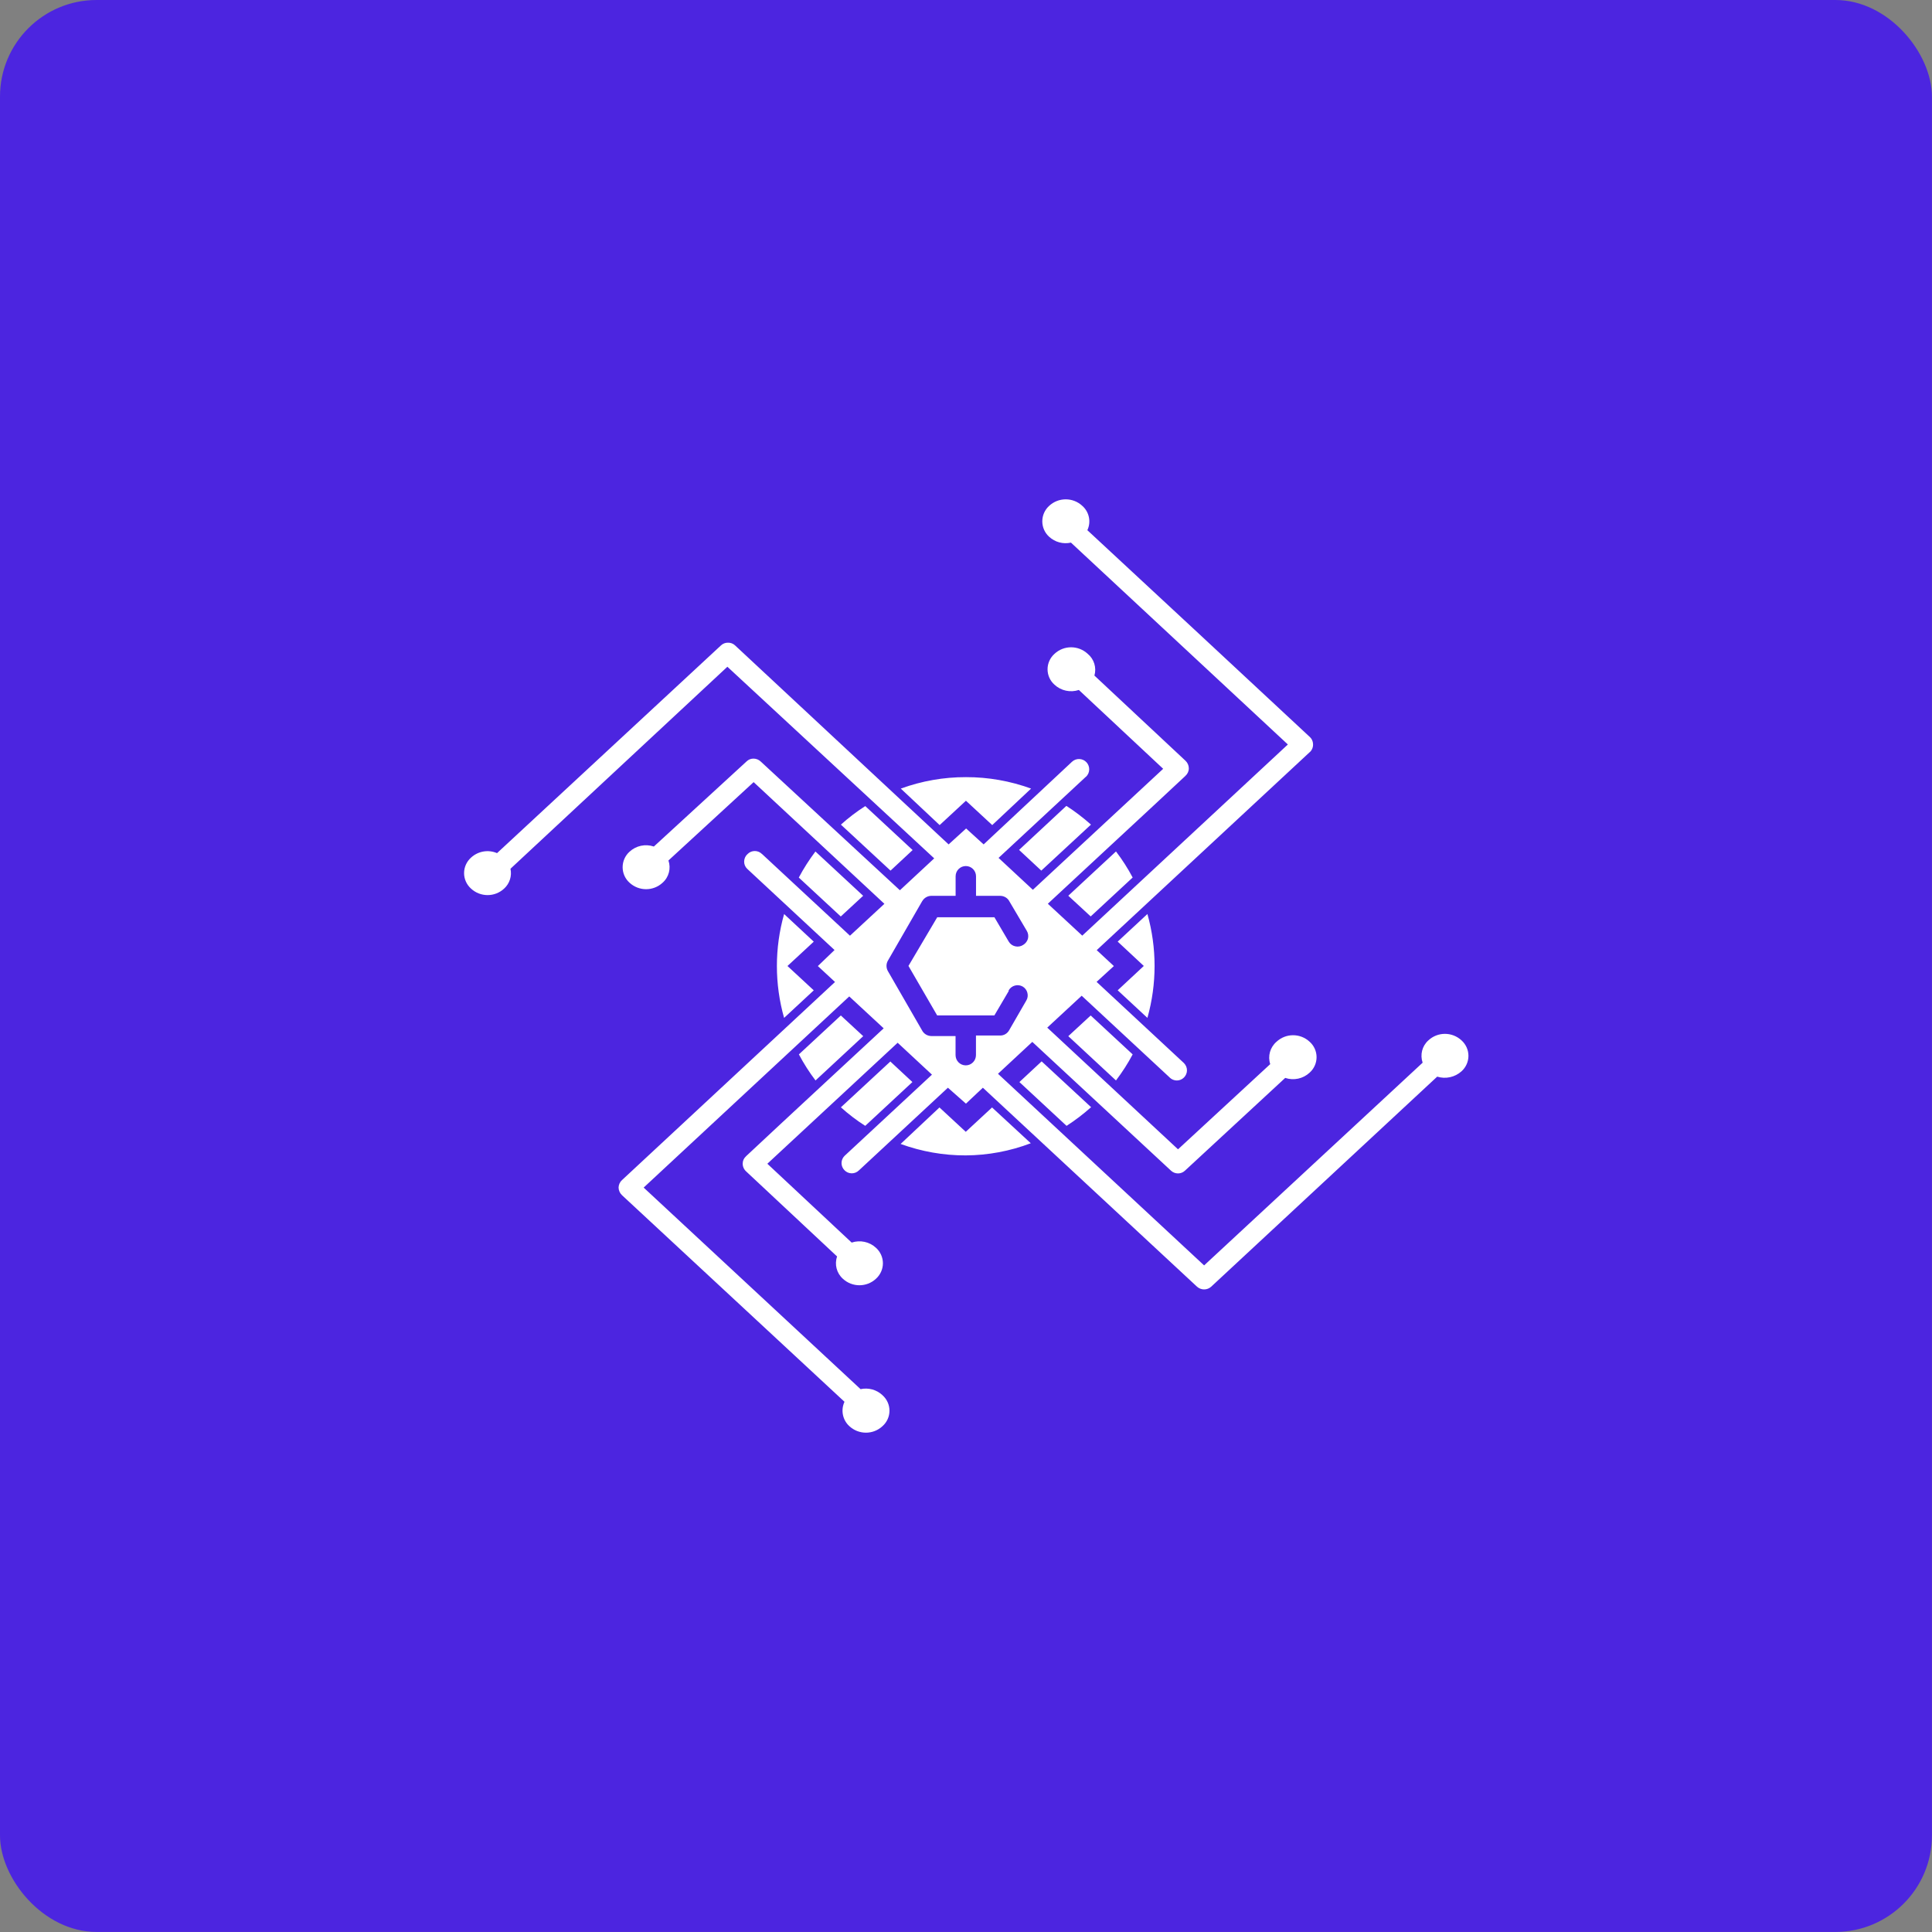 <?xml version="1.0" encoding="UTF-8"?>
<svg width="128pt" height="128pt" version="1.1" viewBox="0 0 128 128" xmlns="http://www.w3.org/2000/svg">
 <rect x="0" y="0" width="128" height="128" fill="#808080" stroke="none"/>
 <g>
  <path d="m6.398 0h115.2c3.535 0 6.398 3.535 6.398 6.398v115.2c0 3.535-2.867 6.398-6.398 6.398h-115.2c-3.535 0-6.398-3.535-6.398-6.398v-115.2c0-3.535 2.867-6.398 6.398-6.398z" fill="#4c25e0"/>
  <path d="m64 51.488c1.469-0.004 2.93 0.254 4.312 0.758l-2.574 2.418-1.742-1.613-1.742 1.613-2.574-2.418c1.383-0.504 2.844-0.762 4.312-0.758zm-5.547 40.934c-0.387-0.355-0.922-0.5-1.438-0.387l-14.371-13.355 13.621-12.664 2.281 2.113c-3.047 2.832-6.094 5.644-9.125 8.48h0.004c-0.137 0.121-0.215 0.285-0.219 0.465-0.008 0.199 0.074 0.391 0.219 0.527l6.035 5.644c-0.184 0.523-0.031 1.102 0.379 1.473 0.621 0.578 1.582 0.578 2.199 0 0.289-0.262 0.457-0.633 0.457-1.023 0-0.391-0.168-0.762-0.457-1.023-0.43-0.402-1.051-0.535-1.613-0.348l-5.586-5.223 8.633-8.016 2.273 2.113-5.789 5.379c-0.129 0.125-0.203 0.301-0.203 0.48 0 0.18 0.074 0.352 0.203 0.48 0.125 0.129 0.297 0.199 0.477 0.199 0.176 0 0.348-0.07 0.477-0.199l5.891-5.473 1.195 1.055 1.121-1.055 14.195 13.188c0.266 0.234 0.664 0.234 0.926 0l14.98-13.922c0.559 0.176 1.176 0.039 1.613-0.355 0.289-0.262 0.457-0.633 0.457-1.023s-0.168-0.762-0.457-1.023c-0.621-0.578-1.582-0.578-2.199 0-0.414 0.371-0.559 0.949-0.379 1.477l-14.477 13.43-13.656-12.695 2.273-2.113 9.184 8.527c0.262 0.25 0.676 0.25 0.934 0l6.641-6.144v0.004c0.559 0.188 1.18 0.055 1.613-0.348 0.293-0.262 0.461-0.633 0.461-1.027 0-0.391-0.168-0.762-0.461-1.023-0.617-0.574-1.574-0.574-2.191 0-0.426 0.367-0.594 0.949-0.418 1.484l-6.109 5.644-8.664-8.062 2.281-2.113 5.828 5.414v0.004c0.266 0.262 0.688 0.262 0.949 0 0.125-0.125 0.199-0.297 0.199-0.477 0-0.18-0.074-0.348-0.199-0.477l-5.789-5.383 1.145-1.047-1.137-1.055c4.707-4.375 9.414-8.746 14.121-13.125h0.004c0.145-0.137 0.223-0.336 0.207-0.543-0.008-0.172-0.082-0.332-0.207-0.449-4.914-4.578-9.828-9.148-14.742-13.703h-0.004c0.262-0.551 0.125-1.211-0.332-1.613-0.617-0.578-1.582-0.578-2.199 0-0.289 0.262-0.453 0.633-0.453 1.023 0 0.391 0.164 0.762 0.453 1.023 0.391 0.359 0.93 0.504 1.445 0.387l14.371 13.375-13.621 12.664-2.281-2.113c3.039-2.832 6.094-5.644 9.125-8.48h-0.004c0.141-0.125 0.223-0.309 0.219-0.5-0.004-0.188-0.082-0.363-0.219-0.492l-6.035-5.644c0.152-0.527-0.023-1.094-0.445-1.441-0.621-0.578-1.582-0.578-2.199 0-0.293 0.262-0.461 0.633-0.461 1.023s0.168 0.766 0.461 1.023c0.434 0.402 1.051 0.535 1.613 0.348l5.586 5.223-8.633 8.016-2.273-2.113 5.789-5.379 0.004 0.004c0.273-0.258 0.285-0.688 0.031-0.961-0.254-0.273-0.688-0.289-0.961-0.031l-5.852 5.473-1.16-1.055-1.16 1.055-14.152-13.188c-0.129-0.121-0.301-0.184-0.477-0.176-0.168 0-0.328 0.062-0.449 0.176l-14.84 13.766c-0.586-0.25-1.258-0.133-1.727 0.301-0.289 0.262-0.457 0.633-0.457 1.023s0.168 0.762 0.457 1.023c0.621 0.578 1.582 0.578 2.199 0 0.363-0.332 0.523-0.832 0.418-1.312l14.371-13.383 13.703 12.695-2.273 2.113-9.219-8.527c-0.129-0.125-0.305-0.195-0.484-0.195-0.168 0-0.328 0.062-0.449 0.18l-6.148 5.644h-0.004c-0.559-0.188-1.176-0.059-1.613 0.348-0.289 0.262-0.453 0.633-0.453 1.023s0.164 0.762 0.453 1.023c0.621 0.578 1.582 0.578 2.199 0 0.414-0.367 0.562-0.949 0.383-1.469l5.644-5.191 8.664 8.062-2.281 2.113-5.828-5.414h-0.004c-0.262-0.262-0.688-0.262-0.949 0-0.141 0.121-0.223 0.297-0.23 0.484-0.008 0.188 0.066 0.367 0.199 0.496l5.789 5.383-1.105 1.062 1.137 1.055-14.113 13.125c-0.141 0.125-0.219 0.305-0.227 0.492 0.004 0.199 0.09 0.383 0.234 0.516l14.734 13.68c-0.258 0.551-0.125 1.207 0.32 1.613 0.621 0.578 1.582 0.578 2.199 0 0.293-0.258 0.461-0.633 0.461-1.023 0-0.391-0.168-0.762-0.461-1.023zm8.375-26.812c0.188-0.32 0.602-0.434 0.926-0.25 0.152 0.09 0.27 0.238 0.312 0.414 0.047 0.172 0.023 0.359-0.07 0.512l-1.145 1.984c-0.121 0.207-0.34 0.336-0.578 0.336h-1.613v1.297c0 0.375-0.301 0.68-0.676 0.68s-0.676-0.305-0.676-0.68v-1.262h-1.613c-0.262-0.008-0.496-0.152-0.613-0.387l-2.258-3.918c-0.121-0.215-0.121-0.477 0-0.688l2.281-3.957h0.004c0.121-0.207 0.348-0.336 0.59-0.34h1.613v-1.297c0-0.371 0.301-0.676 0.676-0.676s0.676 0.305 0.676 0.676v1.297h1.613c0.262 0.008 0.496 0.152 0.609 0.387l1.145 1.938c0.09 0.152 0.117 0.34 0.074 0.512-0.047 0.172-0.16 0.32-0.316 0.414-0.152 0.102-0.344 0.137-0.527 0.094-0.18-0.039-0.336-0.152-0.43-0.312l-0.949-1.613h-3.789l-1.906 3.223 1.902 3.281h3.789l0.949-1.613zm-6.375-9.301-3.125-2.902h-0.004c-0.57 0.363-1.109 0.773-1.613 1.227l3.289 3.047 1.473-1.371zm-3.266 3.039-1.484 1.371-2.781-2.578c0.32-0.605 0.691-1.18 1.102-1.727zm-3.273 3.039-1.742 1.613 1.742 1.613-1.969 1.828h0.004c-0.637-2.25-0.637-4.633 0-6.883zm16.727-8.988-3.125 2.91 1.473 1.371 3.289-3.047h0.004c-0.508-0.449-1.047-0.863-1.613-1.23zm-14.934 13.879 1.484 1.371-3.16 2.934c-0.414-0.543-0.781-1.121-1.102-1.727zm18.23-10.867c0.414 0.543 0.785 1.121 1.105 1.727l-2.781 2.578-1.484-1.371zm-14.961 13.906 1.473 1.371-3.125 2.902c-0.57-0.363-1.109-0.773-1.613-1.227l3.289-3.047zm17.043-9.762c0.633 2.25 0.633 4.633 0 6.883l-1.969-1.828 1.73-1.613-1.73-1.613zm-0.977 9.301c-0.32 0.605-0.691 1.18-1.105 1.727l-3.16-2.934 1.484-1.371zm-2.766 3.508c-0.504 0.449-1.043 0.859-1.613 1.227l-3.125-2.902 1.473-1.371 3.289 3.047zm-3.984 2.379c-1.375 0.523-2.836 0.797-4.312 0.805-1.469 0.004-2.93-0.254-4.312-0.758l2.574-2.418 1.742 1.613 1.742-1.613z" fill="#fff" fill-rule="evenodd"/>
 </g>
</svg>
